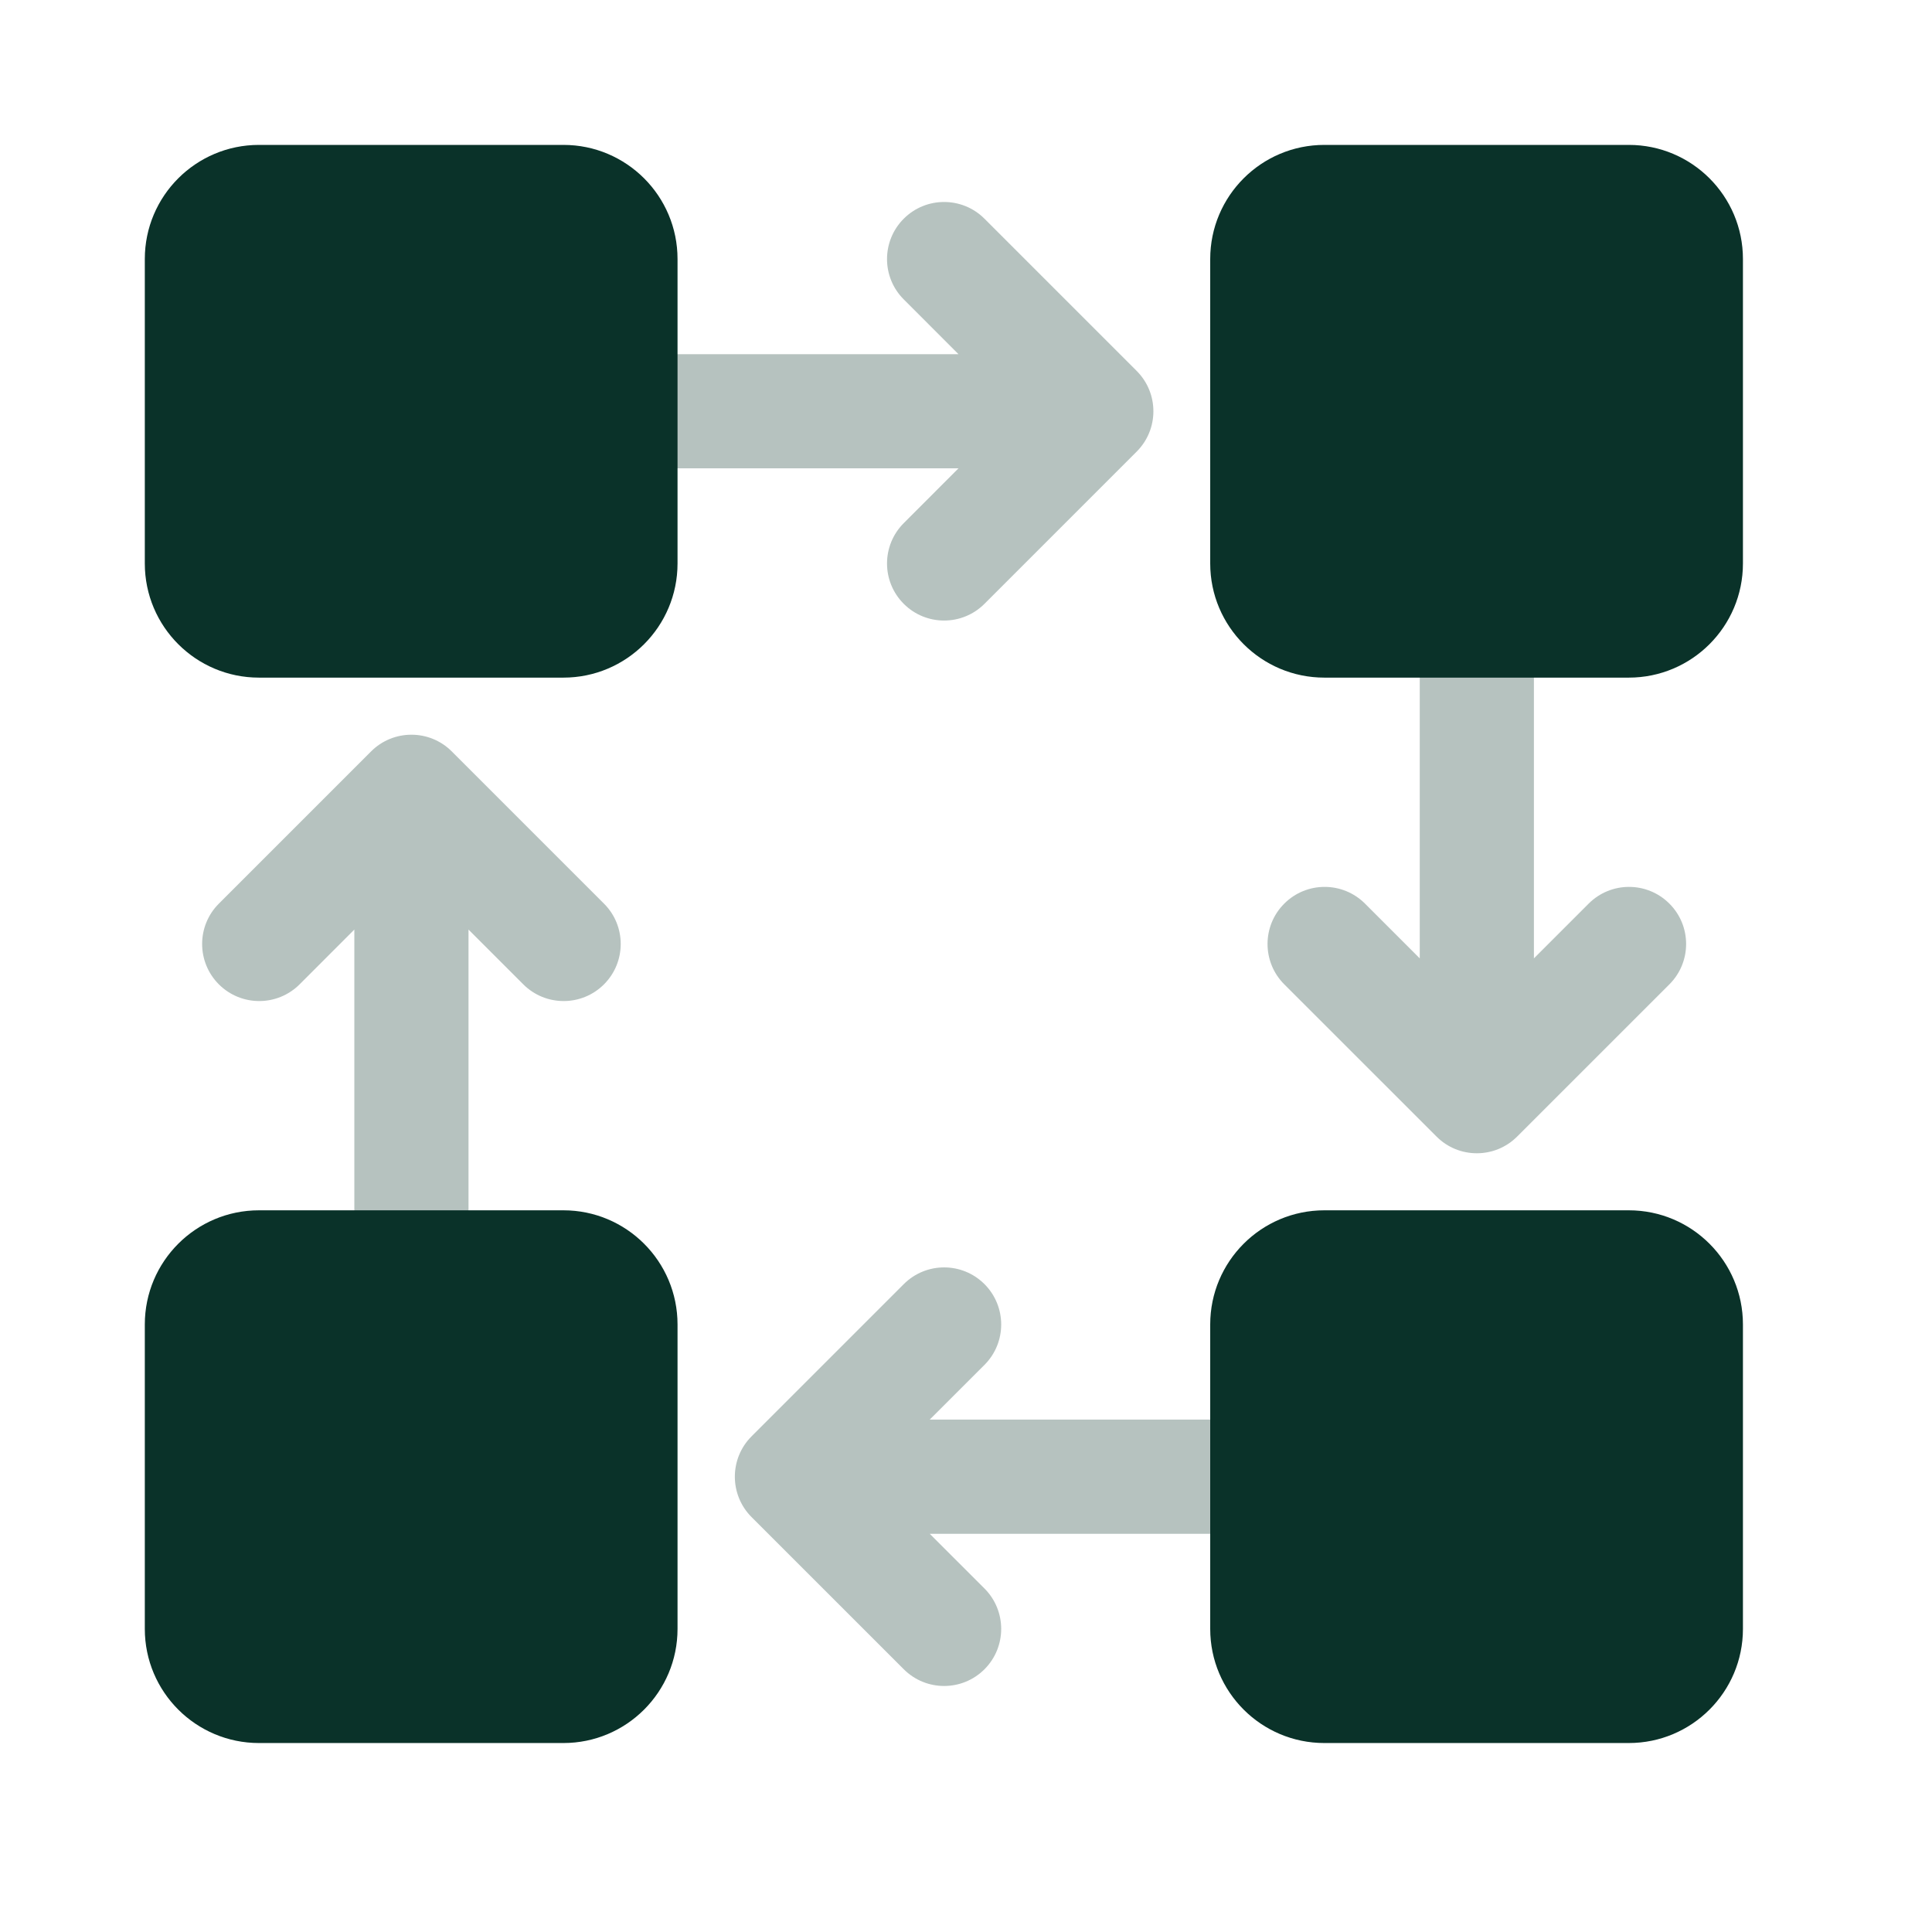 <svg width="42" height="42" viewBox="0 0 42 42" fill="none" xmlns="http://www.w3.org/2000/svg">
<path opacity="0.3" fill-rule="evenodd" clip-rule="evenodd" d="M20.211 33.343L21.402 34.533C21.886 35.018 21.886 35.804 21.402 36.288C20.917 36.773 20.132 36.773 19.647 36.288L16.338 32.98C15.854 32.495 15.854 31.709 16.338 31.225L19.647 27.916C20.132 27.431 20.917 27.431 21.402 27.916C21.886 28.401 21.886 29.186 21.402 29.671L20.211 30.861H28.383V33.343H20.211ZM33.346 20.834L34.536 19.644C35.021 19.159 35.806 19.159 36.291 19.644C36.776 20.128 36.776 20.914 36.291 21.399L32.982 24.707C32.74 24.95 32.422 25.071 32.105 25.071C31.787 25.071 31.47 24.95 31.228 24.707L27.919 21.399C27.434 20.914 27.434 20.128 27.919 19.644C28.403 19.159 29.189 19.159 29.674 19.644L30.864 20.834V12.663H33.346V20.834ZM20.837 10.181H12.666V7.7H20.837L19.647 6.509C19.162 6.025 19.162 5.239 19.647 4.754C20.131 4.27 20.917 4.27 21.401 4.754L24.71 8.063C25.195 8.548 25.195 9.333 24.71 9.818L21.401 13.127C20.917 13.611 20.131 13.611 19.647 13.127C19.162 12.642 19.162 11.857 19.647 11.372L20.837 10.181ZM7.703 20.208L6.513 21.399C6.028 21.883 5.243 21.883 4.758 21.399C4.273 20.914 4.273 20.128 4.758 19.644L8.067 16.335C8.551 15.851 9.337 15.851 9.821 16.335L13.13 19.644C13.615 20.128 13.615 20.914 13.13 21.399C12.646 21.883 11.86 21.883 11.376 21.399L10.185 20.208V28.38H7.703V20.208Z" fill="#0A3229"/>
<path fill-rule="evenodd" clip-rule="evenodd" d="M14.729 12.249V5.631C14.729 4.261 13.618 3.15 12.248 3.15H5.63C4.259 3.15 3.148 4.261 3.148 5.631V12.249C3.148 13.62 4.259 14.731 5.63 14.731H12.248C13.618 14.731 14.729 13.62 14.729 12.249ZM12.248 26.311H5.63C4.26 26.311 3.148 27.422 3.148 28.793V35.411C3.148 36.781 4.26 37.892 5.63 37.892H12.248C13.618 37.892 14.729 36.781 14.729 35.411V28.793C14.729 27.422 13.618 26.311 12.248 26.311ZM35.408 14.731H28.791C27.42 14.731 26.309 13.62 26.309 12.249V5.631C26.309 4.261 27.42 3.15 28.791 3.15H35.408C36.779 3.15 37.89 4.261 37.89 5.631V12.249C37.89 13.62 36.779 14.731 35.408 14.731ZM26.309 28.793V35.411C26.309 36.781 27.42 37.892 28.791 37.892H35.408C36.779 37.892 37.89 36.781 37.89 35.411V28.793C37.89 27.422 36.779 26.311 35.408 26.311H28.791C27.42 26.311 26.309 27.422 26.309 28.793Z" fill="#0A3229"/>
</svg>
